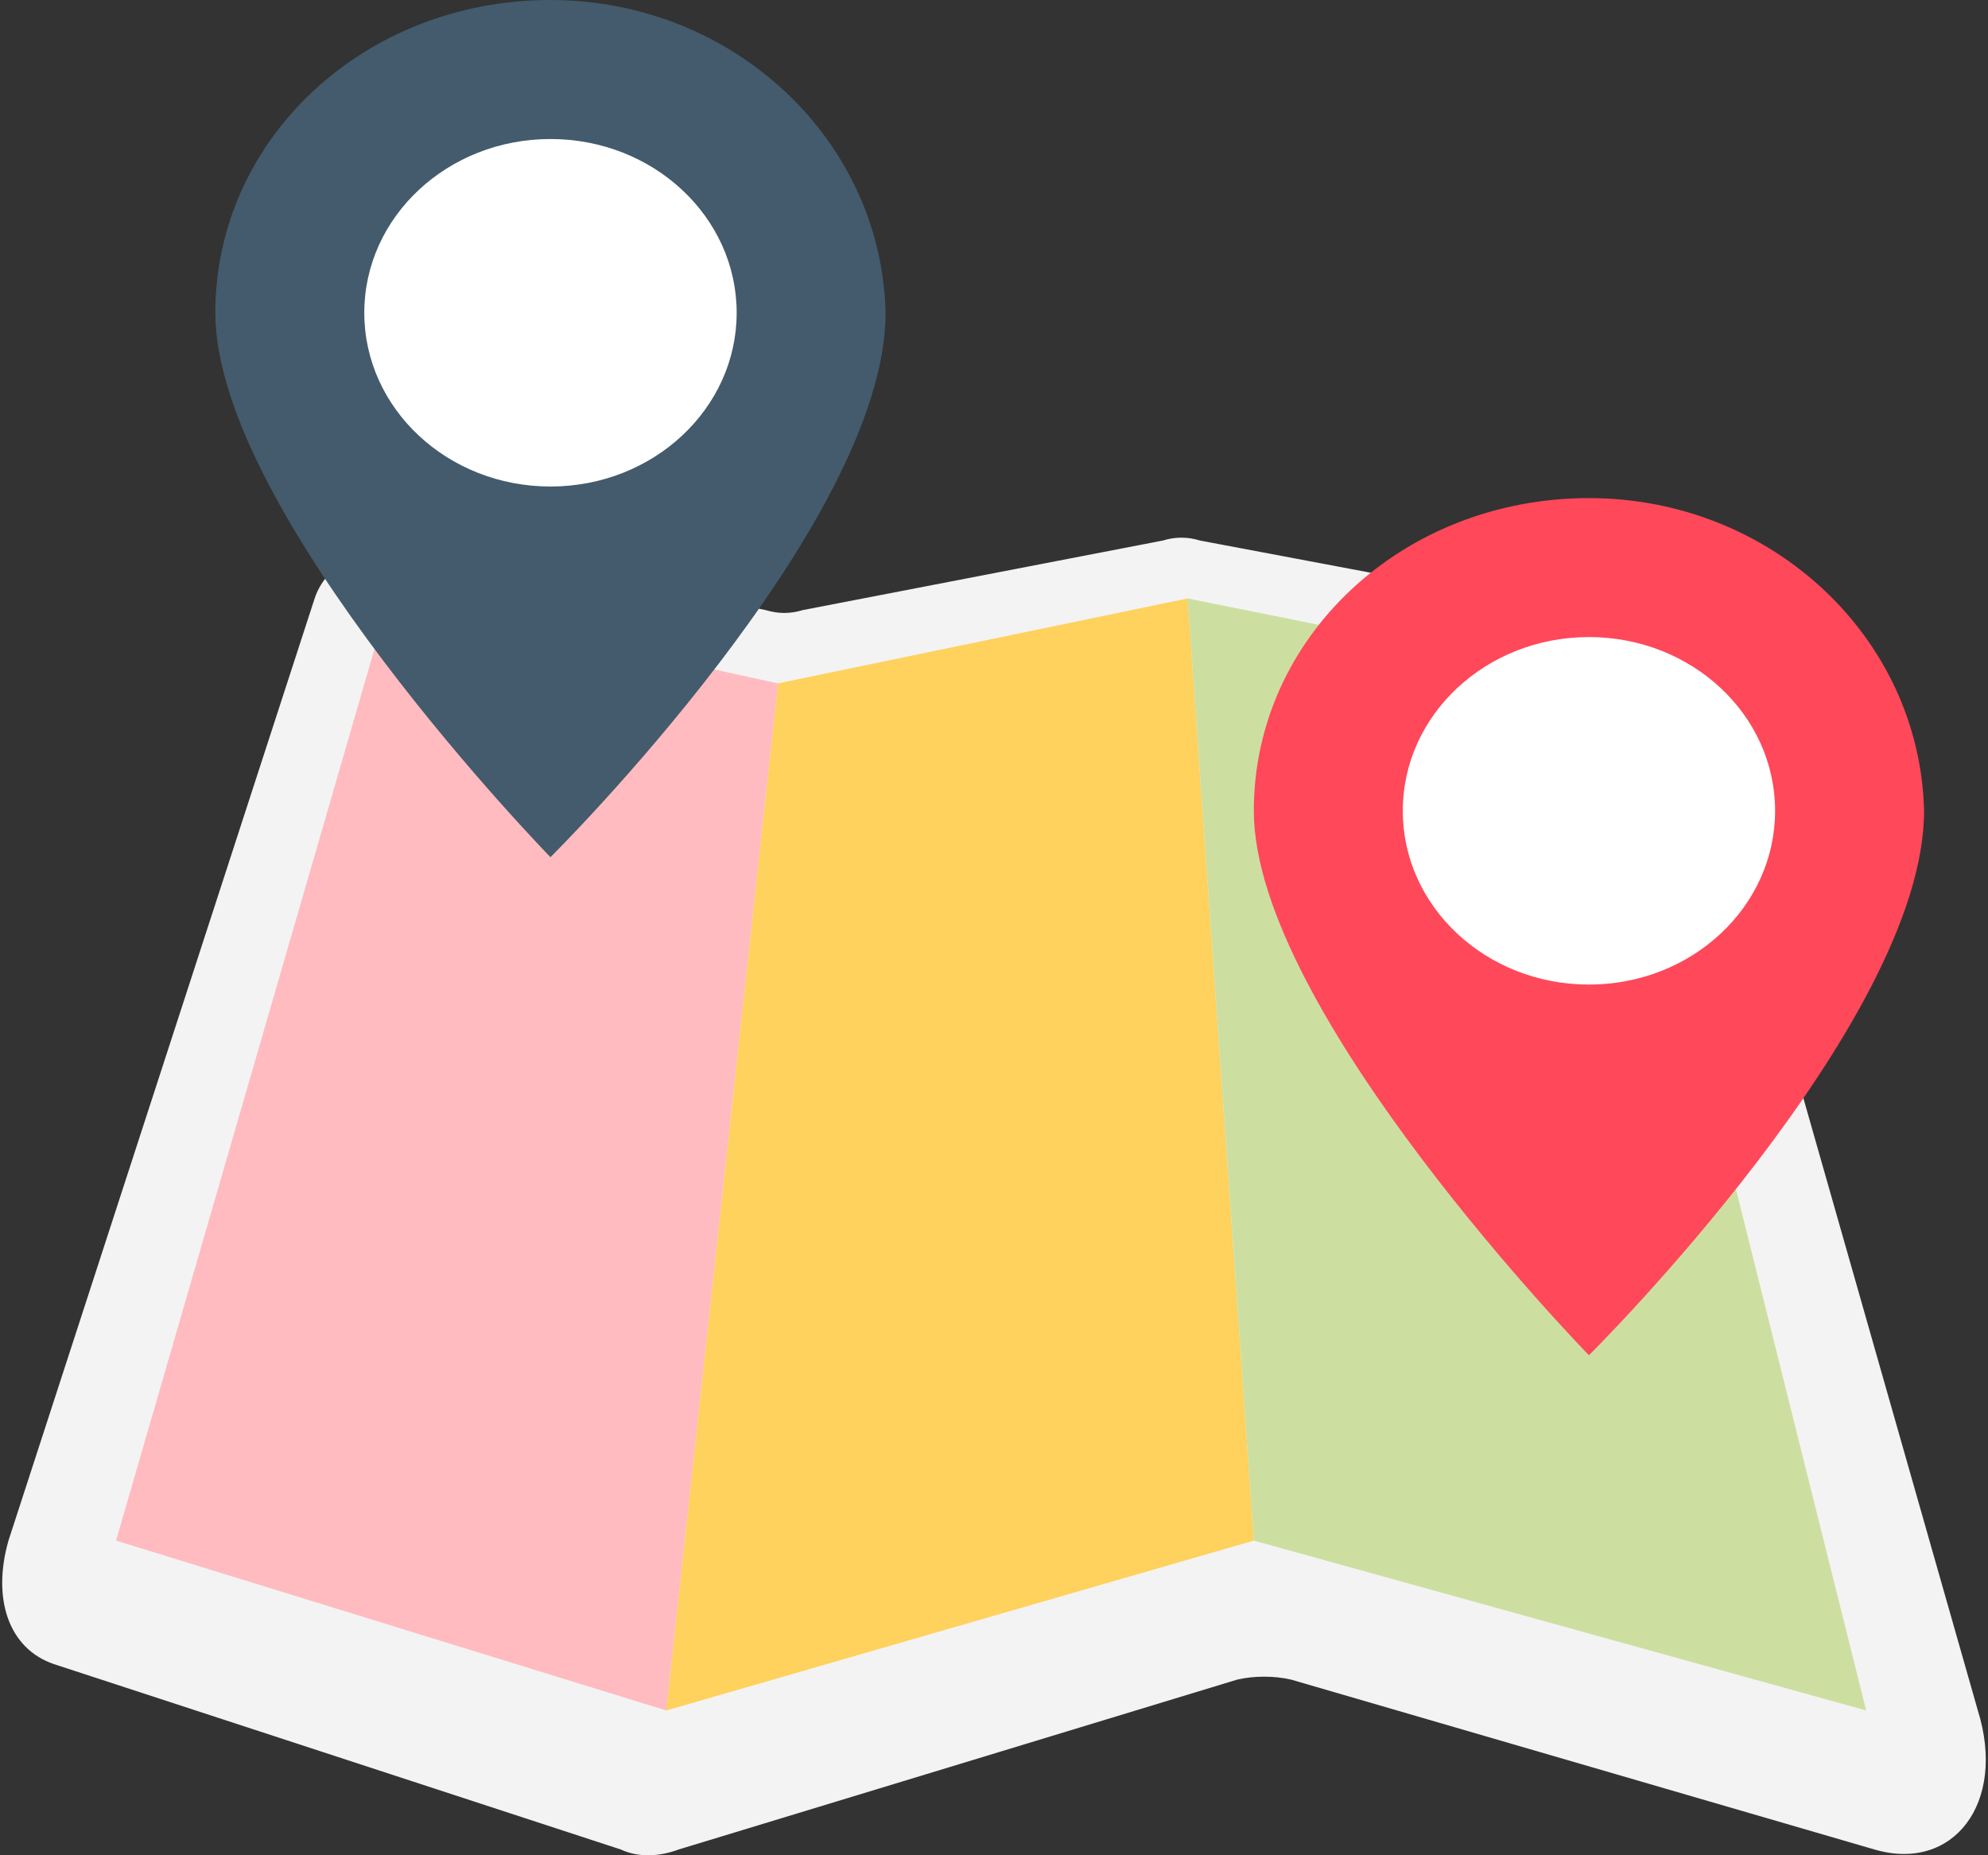 <svg width="45" height="42" viewBox="0 0 45 42" fill="none" xmlns="http://www.w3.org/2000/svg">
<rect x="0" y="0" width="45" height="42" fill="#333333" stroke="none"/>
<path d="M44.77 38.722L38.121 15.384C37.934 14.685 37.278 14.16 36.435 13.985L27.164 12.237C26.883 12.15 26.602 12.15 26.321 12.237L18.173 13.811C17.892 13.898 17.611 13.898 17.33 13.811L9.557 12.237C8.621 12.062 7.403 12.674 7.122 13.548L0.192 34.876C-0.183 36.187 0.192 37.324 1.222 37.673L14.052 41.869C14.427 42.044 14.895 42.044 15.363 41.869L28.006 38.023C28.381 37.935 28.849 37.935 29.224 38.023L42.429 41.869C44.209 42.393 45.426 40.82 44.77 38.722Z" fill="#F3F3F3"/>
<path d="M15.082 38.722L2.627 34.876L8.808 13.548L17.611 15.471L15.082 38.722Z" fill="#FFBBC0"/>
<path d="M28.381 34.876L15.082 38.722L17.611 15.471L26.883 13.548L28.381 34.876Z" fill="#FFD15D"/>
<path d="M42.242 38.722L28.381 34.876L26.883 13.548L36.435 15.471L42.242 38.722Z" fill="#CDDFA0"/>
<path d="M12.46 0C8.246 0 4.874 3.147 4.874 7.08C4.874 11.625 12.46 19.405 12.46 19.405C12.46 19.405 20.046 11.888 20.046 7.08C19.952 3.147 16.581 0 12.46 0Z" fill="#435B6C"/>
<path d="M12.46 11.014C14.788 11.014 16.675 9.252 16.675 7.08C16.675 4.908 14.788 3.147 12.46 3.147C10.133 3.147 8.246 4.908 8.246 7.08C8.246 9.252 10.133 11.014 12.46 11.014Z" fill="white"/>
<path d="M35.967 11.276C31.753 11.276 28.381 14.422 28.381 18.356C28.381 22.901 35.967 30.681 35.967 30.681C35.967 30.681 43.553 23.163 43.553 18.356C43.459 14.422 40.088 11.276 35.967 11.276Z" fill="#FF485A"/>
<path d="M35.967 22.289C38.295 22.289 40.181 20.528 40.181 18.356C40.181 16.183 38.295 14.422 35.967 14.422C33.639 14.422 31.753 16.183 31.753 18.356C31.753 20.528 33.639 22.289 35.967 22.289Z" fill="white"/>
</svg>
